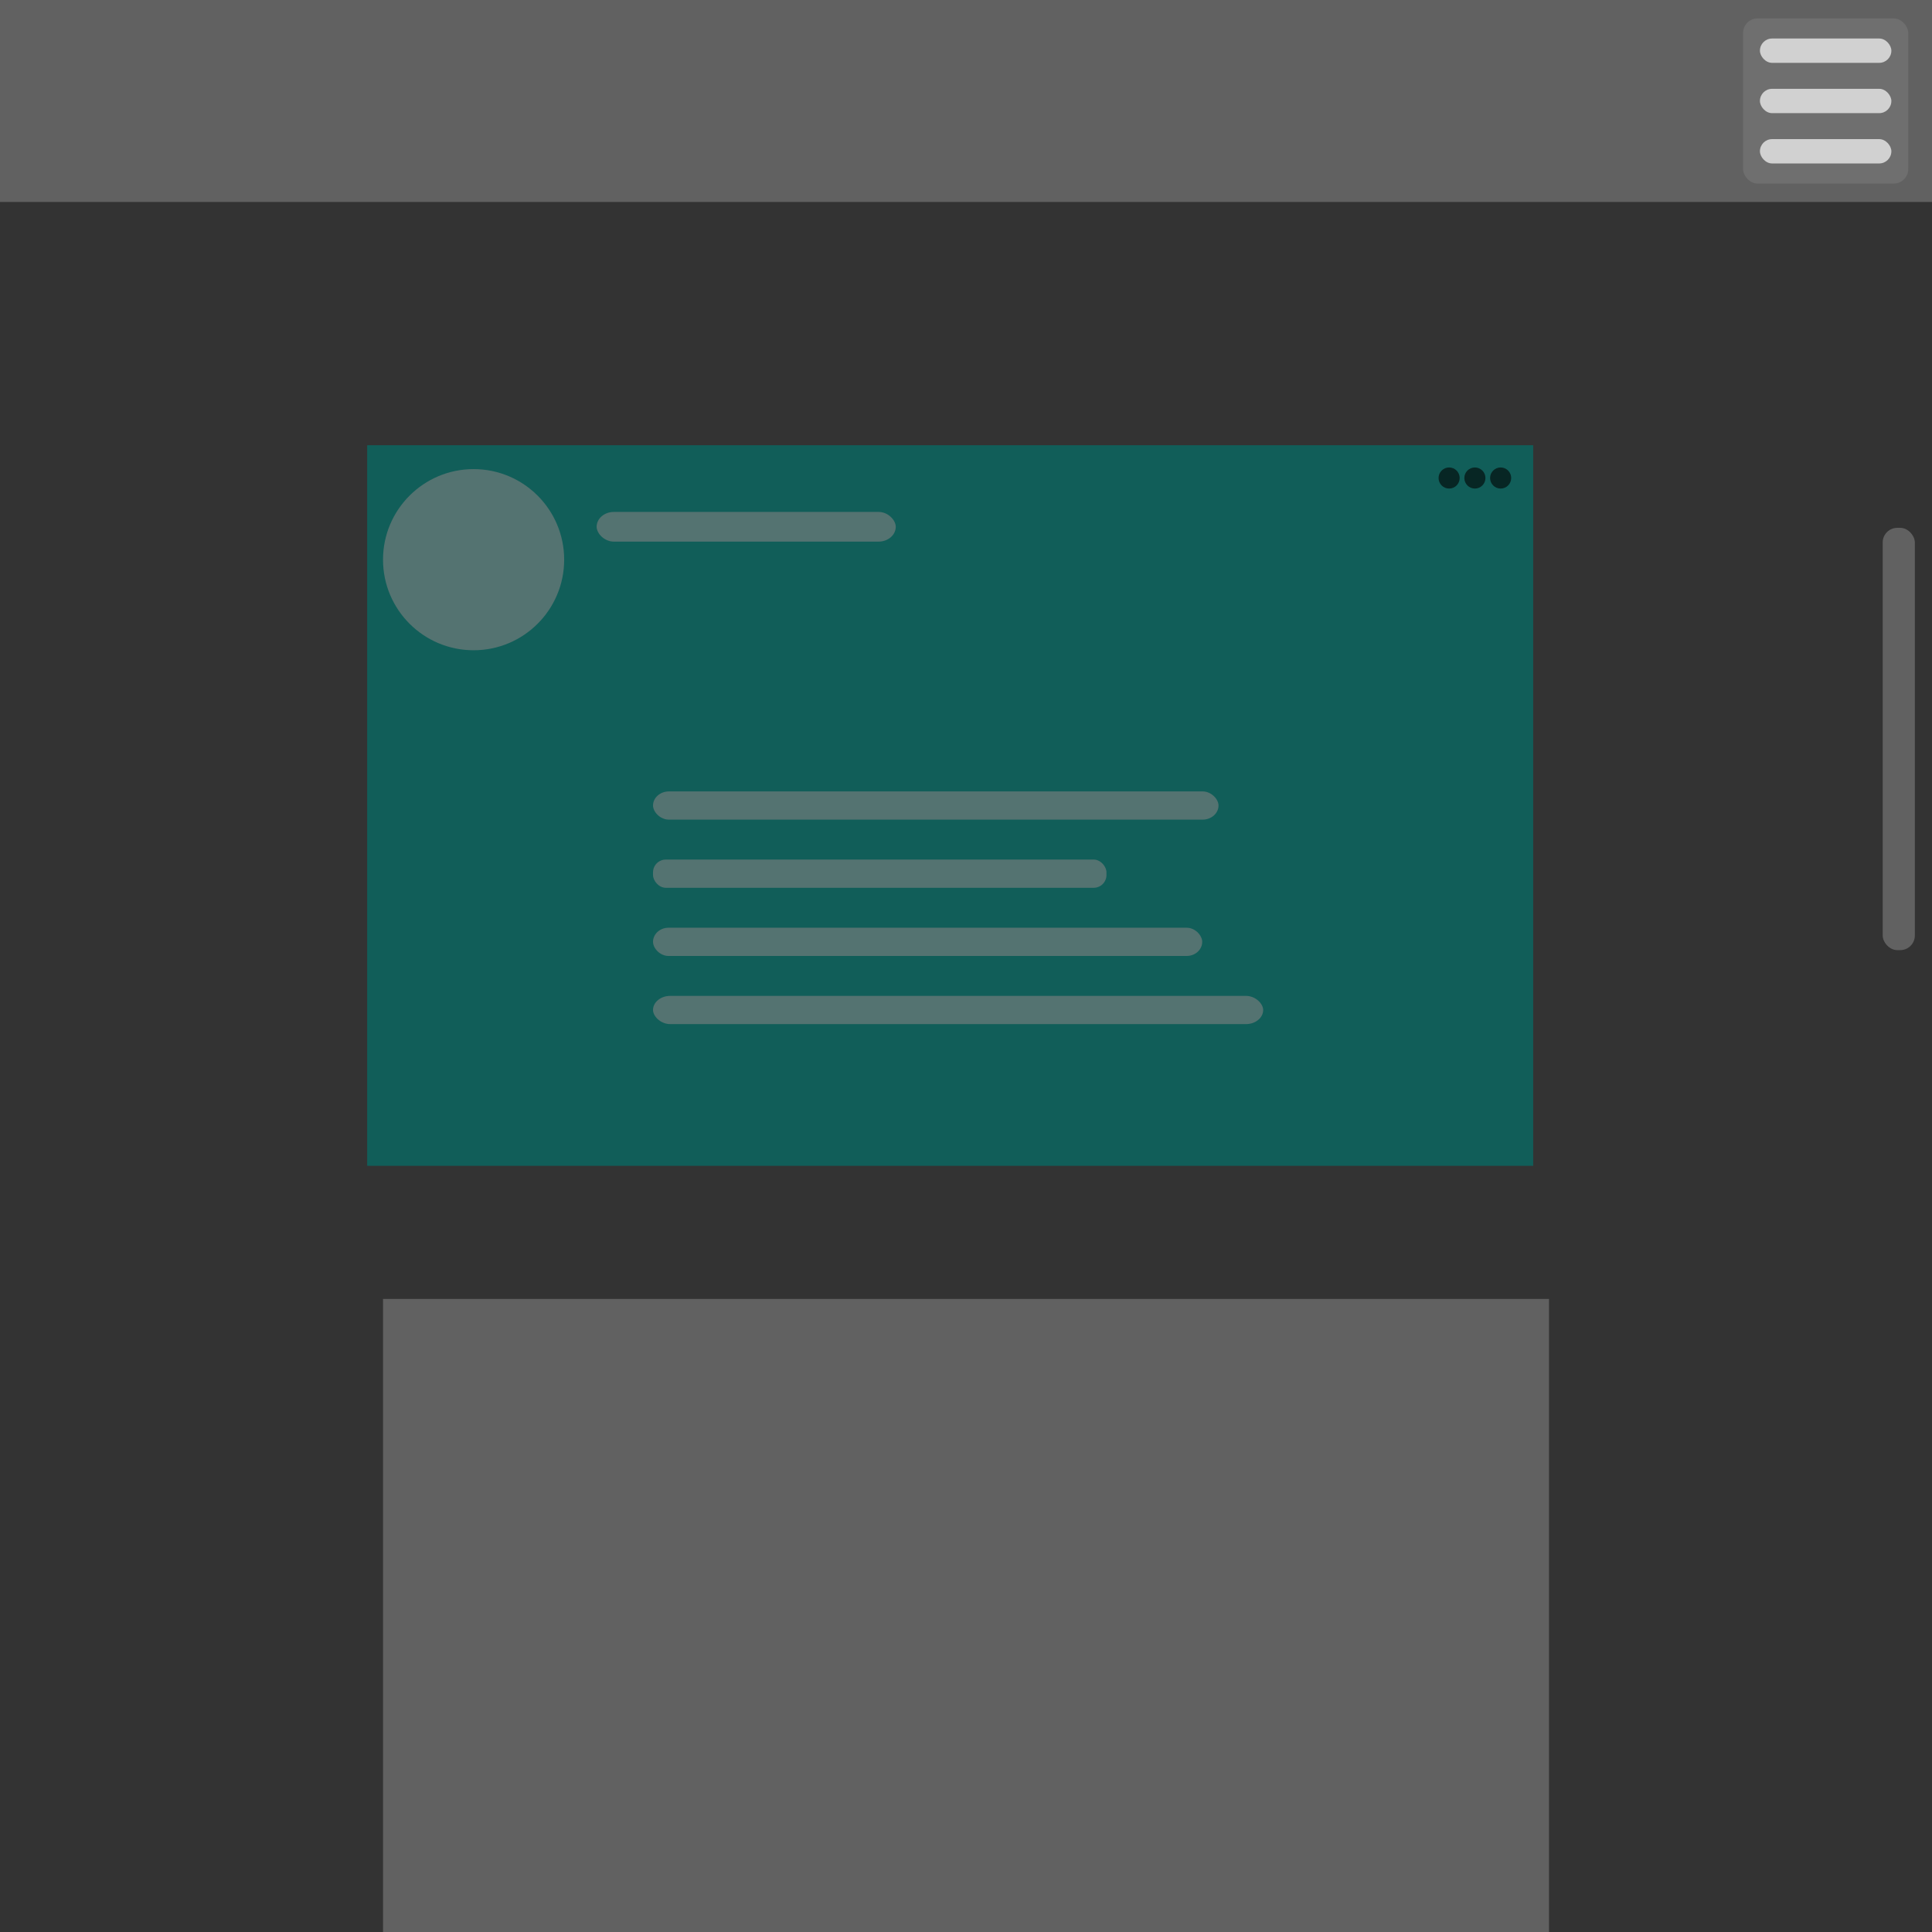 <?xml version="1.0" encoding="UTF-8" standalone="no"?>
<!-- Created with Inkscape (http://www.inkscape.org/) -->

<svg
   width="450"
   height="450"
   viewBox="0 0 119.062 119.062"
   version="1.1"
   id="svg5"
   sodipodi:docname="cards.svg"
   inkscape:version="1.2.2 (732a01da63, 2022-12-09)"
   xmlns:inkscape="http://www.inkscape.org/namespaces/inkscape"
   xmlns:sodipodi="http://sodipodi.sourceforge.net/DTD/sodipodi-0.dtd"
   xmlns="http://www.w3.org/2000/svg"
   xmlns:svg="http://www.w3.org/2000/svg">
  <rect x="0" y="0" width="119.062" height="119.062" fill="#333333" stroke="none"/>
  <sodipodi:namedview
     id="namedview7"
     pagecolor="#ffffff"
     bordercolor="#000000"
     borderopacity="0.25"
     inkscape:showpageshadow="2"
     inkscape:pageopacity="0.0"
     inkscape:pagecheckerboard="0"
     inkscape:deskcolor="#d1d1d1"
     inkscape:document-units="px"
     showgrid="false"
     inkscape:zoom="1.3228492"
     inkscape:cx="241.9021"
     inkscape:cy="226.02728"
     inkscape:window-width="1366"
     inkscape:window-height="705"
     inkscape:window-x="-8"
     inkscape:window-y="-8"
     inkscape:window-maximized="1"
     inkscape:current-layer="layer1" />
  <defs
     id="defs2" />
  <g
     inkscape:label="Calque 1"
     inkscape:groupmode="layer"
     id="layer1">
    <rect
       style="opacity:0.6;fill:#808080;fill-opacity:1;stroke-width:0.248"
       id="rect2168"
       width="71.855"
       height="39.014"
       x="23.604"
       y="80.049" />
    <rect
       style="fill:#808080;stroke-width:0.265;fill-opacity:0.6"
       id="rect113"
       width="119.062"
       height="12.446"
       x="0"
       y="0" />
    <rect
       style="fill:#115e59;fill-opacity:1;stroke-width:0.265;opacity:1"
       id="rect2114"
       width="71.855"
       height="44.409"
       x="22.629"
       y="27.437" />
    <rect
       style="opacity:0.6;fill:#808080;fill-opacity:1;stroke-width:0.265"
       id="rect2278"
       width="1.98"
       height="26.023"
       x="116.024"
       y="32.529"
       ry="0.9" />
    <g
       id="g2349"
       transform="translate(-1.2,0.283)"
       style="opacity:0.708">
      <rect
         style="opacity:0.6;fill:#808080;fill-opacity:1;stroke-width:0.265"
         id="rect2282"
         width="10.183"
         height="10.183"
         x="108.617"
         y="0.849"
         ry="0.9" />
      <rect
         style="opacity:1;fill:#ffffff;fill-opacity:1;stroke-width:0.265"
         id="rect2284"
         width="8.1"
         height="1.5"
         x="109.658"
         y="2.09"
         ry="0.75" />
      <rect
         style="opacity:1;fill:#ffffff;fill-opacity:1;stroke-width:0.265"
         id="rect2341"
         width="8.1"
         height="1.5"
         x="109.658"
         y="5.19"
         ry="0.75" />
      <rect
         style="opacity:1;fill:#ffffff;fill-opacity:1;stroke-width:0.265"
         id="rect2343"
         width="8.1"
         height="1.5"
         x="109.658"
         y="8.29"
         ry="0.75" />
    </g>
    <circle
       style="opacity:1;fill:#808080;fill-opacity:0.6;stroke-width:0.265"
       id="path2485"
       cx="29.186"
       cy="34.491"
       r="5.582" />
    <rect
       style="opacity:1;fill:#808080;fill-opacity:0.6;stroke-width:0.265"
       id="rect2541"
       width="18.434"
       height="1.83"
       x="36.769"
       y="31.548"
       rx="1.058" />
    <rect
       style="opacity:1;fill:#808080;fill-opacity:0.6;stroke-width:0.255"
       id="rect2546"
       width="34.85"
       height="1.739"
       x="40.243"
       y="48.772"
       rx="0.981" />
    <rect
       style="opacity:1;fill:#808080;fill-opacity:0.6;stroke-width:0.228"
       id="rect2551"
       width="27.945"
       height="1.739"
       x="40.243"
       y="52.972"
       rx="0.787" />
    <rect
       style="opacity:1;fill:#808080;fill-opacity:0.6;stroke-width:0.251"
       id="rect2553"
       width="33.845"
       height="1.739"
       x="40.243"
       y="57.173"
       rx="0.953" />
    <rect
       style="opacity:1;fill:#808080;fill-opacity:0.6;stroke-width:0.265"
       id="rect2555"
       width="37.602"
       height="1.739"
       x="40.243"
       y="61.373"
       rx="1.058" />
    <g
       id="g2622"
       transform="translate(3.35,-0.1)">
      <circle
         style="opacity:1;fill:#000000;fill-opacity:0.6;stroke-width:0.265"
         id="path2557"
         cx="85.954"
         cy="29.558"
         r="0.65" />
      <circle
         style="opacity:1;fill:#000000;fill-opacity:0.6;stroke-width:0.265"
         id="circle2615"
         cx="87.542"
         cy="29.558"
         r="0.65" />
      <circle
         style="opacity:1;fill:#000000;fill-opacity:0.6;stroke-width:0.265"
         id="circle2617"
         cx="89.129"
         cy="29.558"
         r="0.65" />
    </g>
  </g>
</svg>
